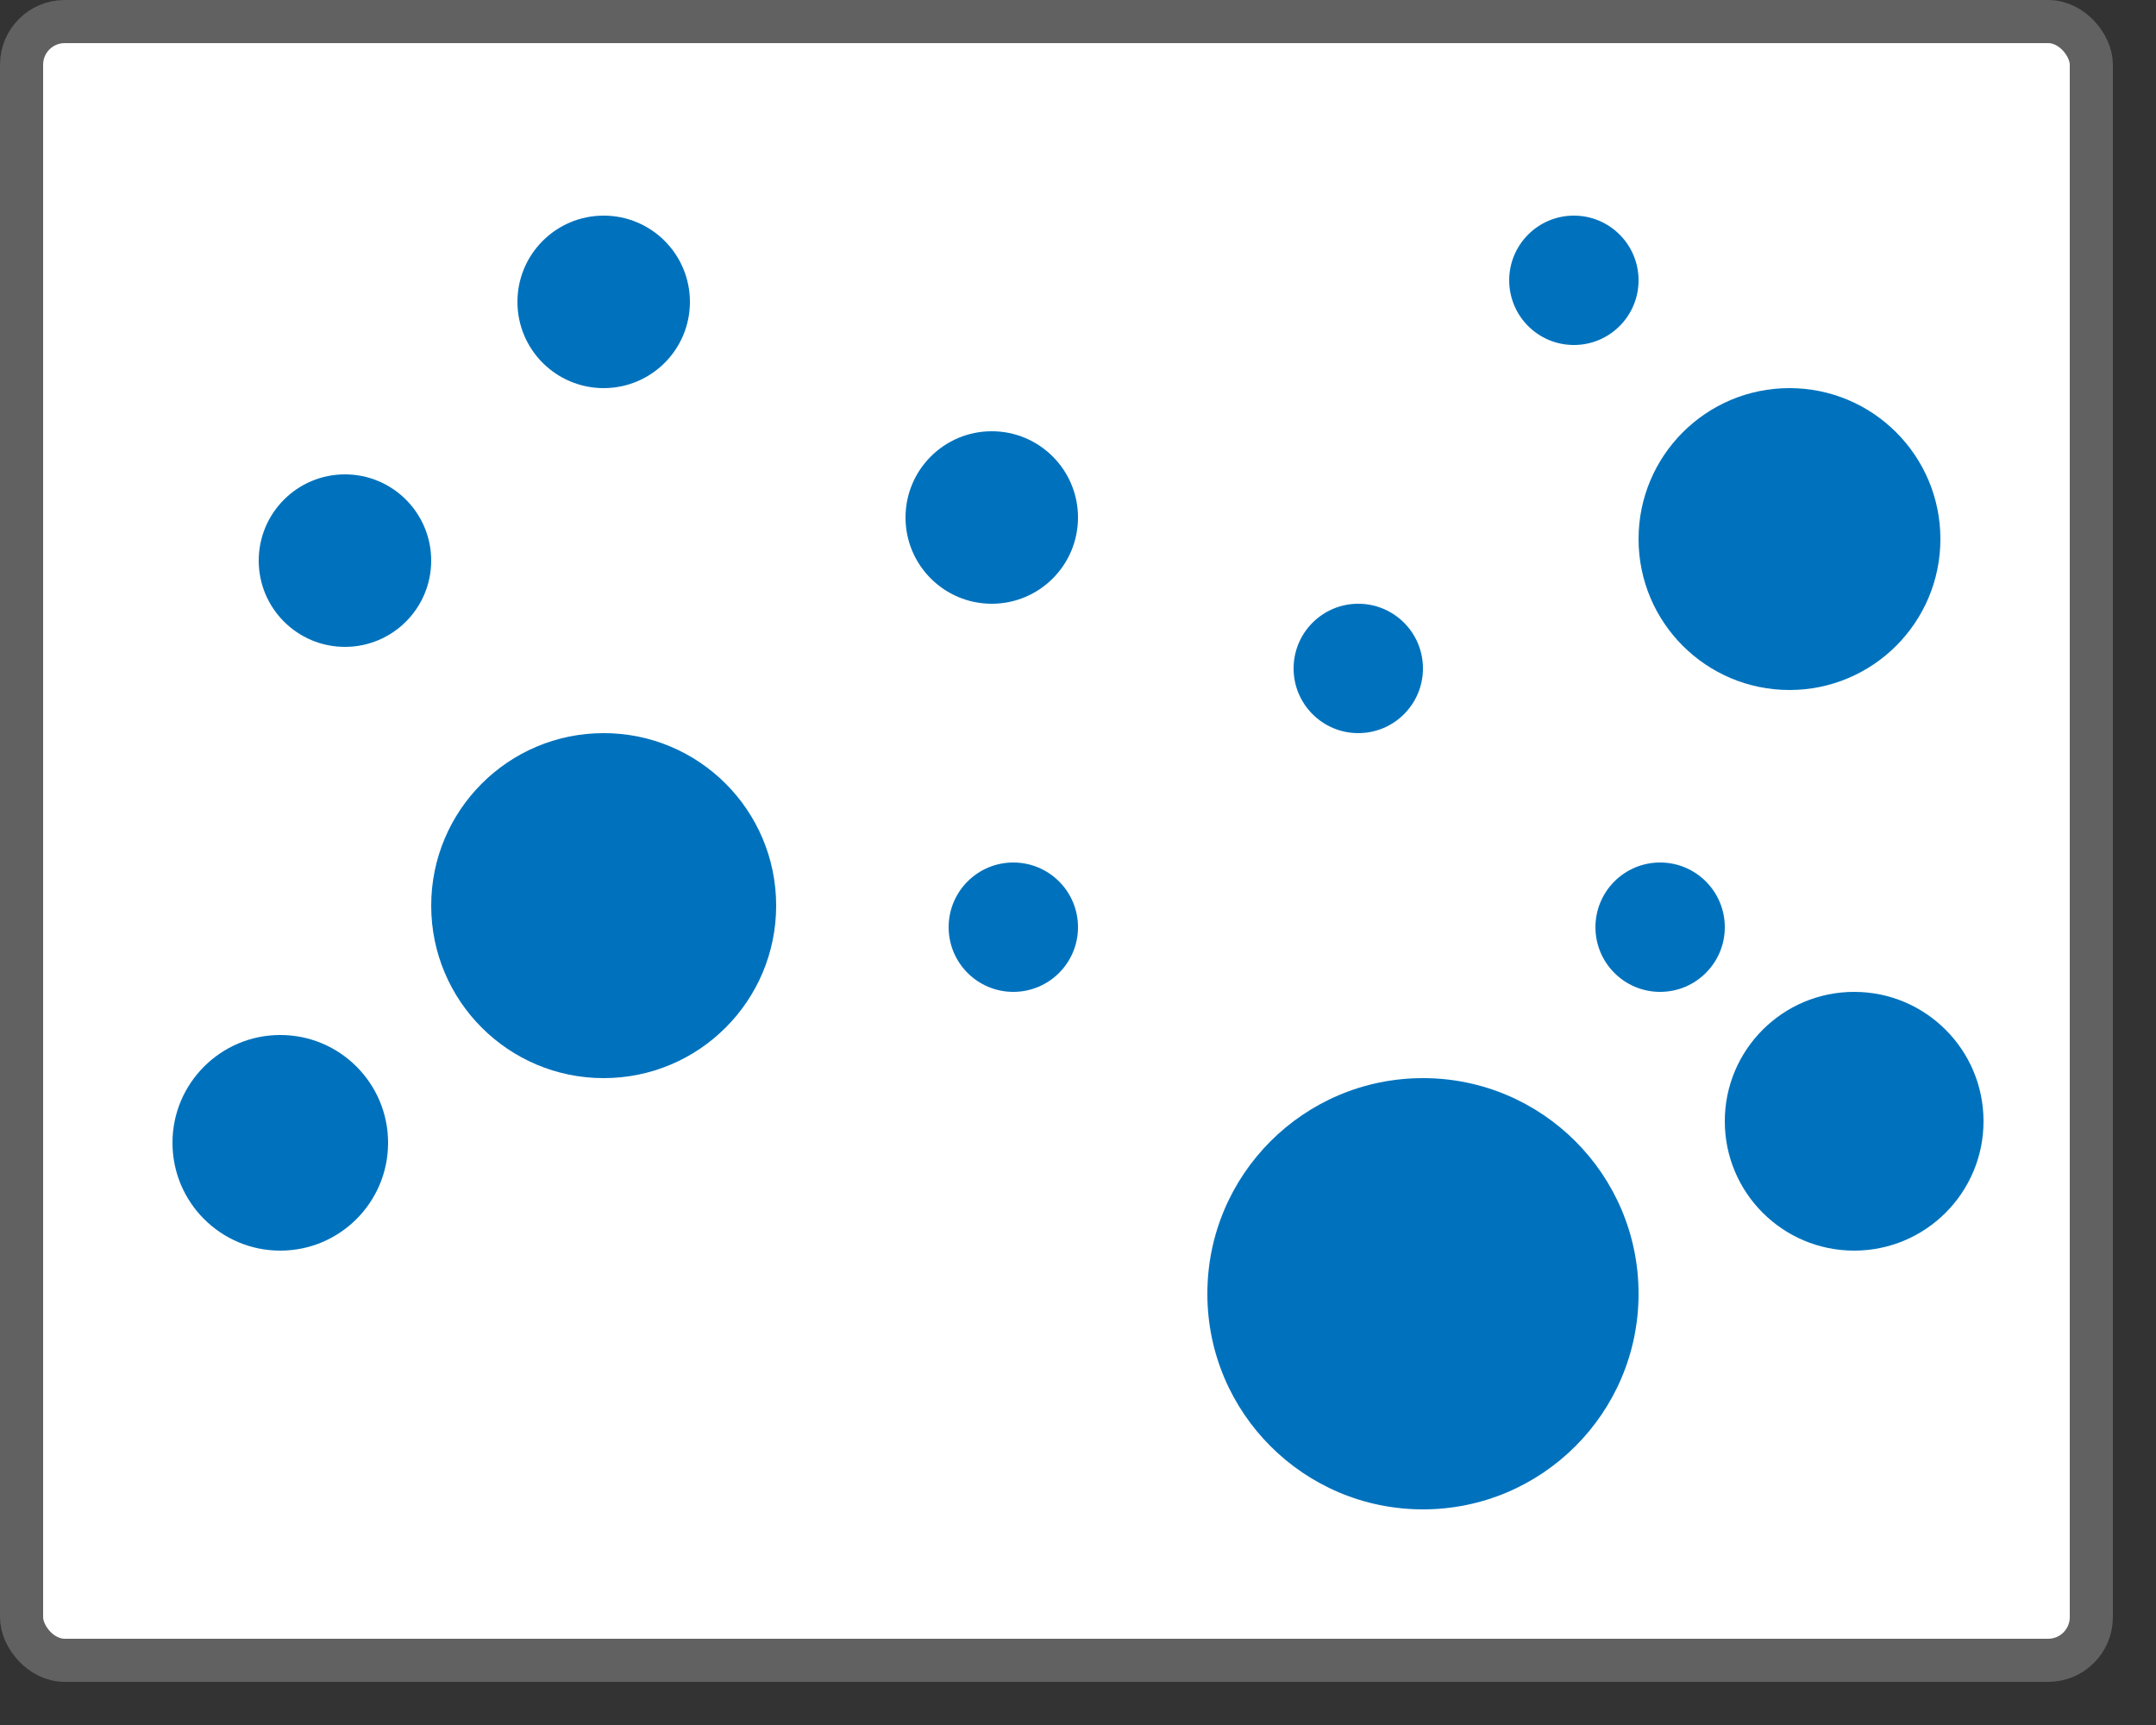 <svg width="50" height="40" viewBox="0 0 50 40" fill="none" xmlns="http://www.w3.org/2000/svg">
<rect x="0" y="0" width="50" height="40" fill="#333333" stroke="none"/>
<rect x="0.5" y="0.5" width="48" height="38" rx="1" fill="white"/>
<circle cx="14" cy="21" r="4" fill="#0072BD"/>
<circle cx="33" cy="30" r="5" fill="#0072BD"/>
<circle cx="8" cy="13" r="2" fill="#0072BD"/>
<circle cx="14" cy="7" r="2" fill="#0072BD"/>
<circle cx="23" cy="12" r="2" fill="#0072BD"/>
<circle cx="23.5" cy="21.5" r="1.5" fill="#0072BD"/>
<circle cx="31.5" cy="15.5" r="1.5" fill="#0072BD"/>
<circle cx="36.5" cy="6.5" r="1.5" fill="#0072BD"/>
<circle cx="38.5" cy="21.5" r="1.5" fill="#0072BD"/>
<circle cx="43" cy="26" r="3" fill="#0072BD"/>
<circle cx="41.5" cy="12.5" r="3.5" fill="#0072BD"/>
<circle cx="6.5" cy="26.5" r="2.5" fill="#0072BD"/>
<rect x="0.5" y="0.5" width="48" height="38" rx="1" stroke="#616161"/>

</svg>
